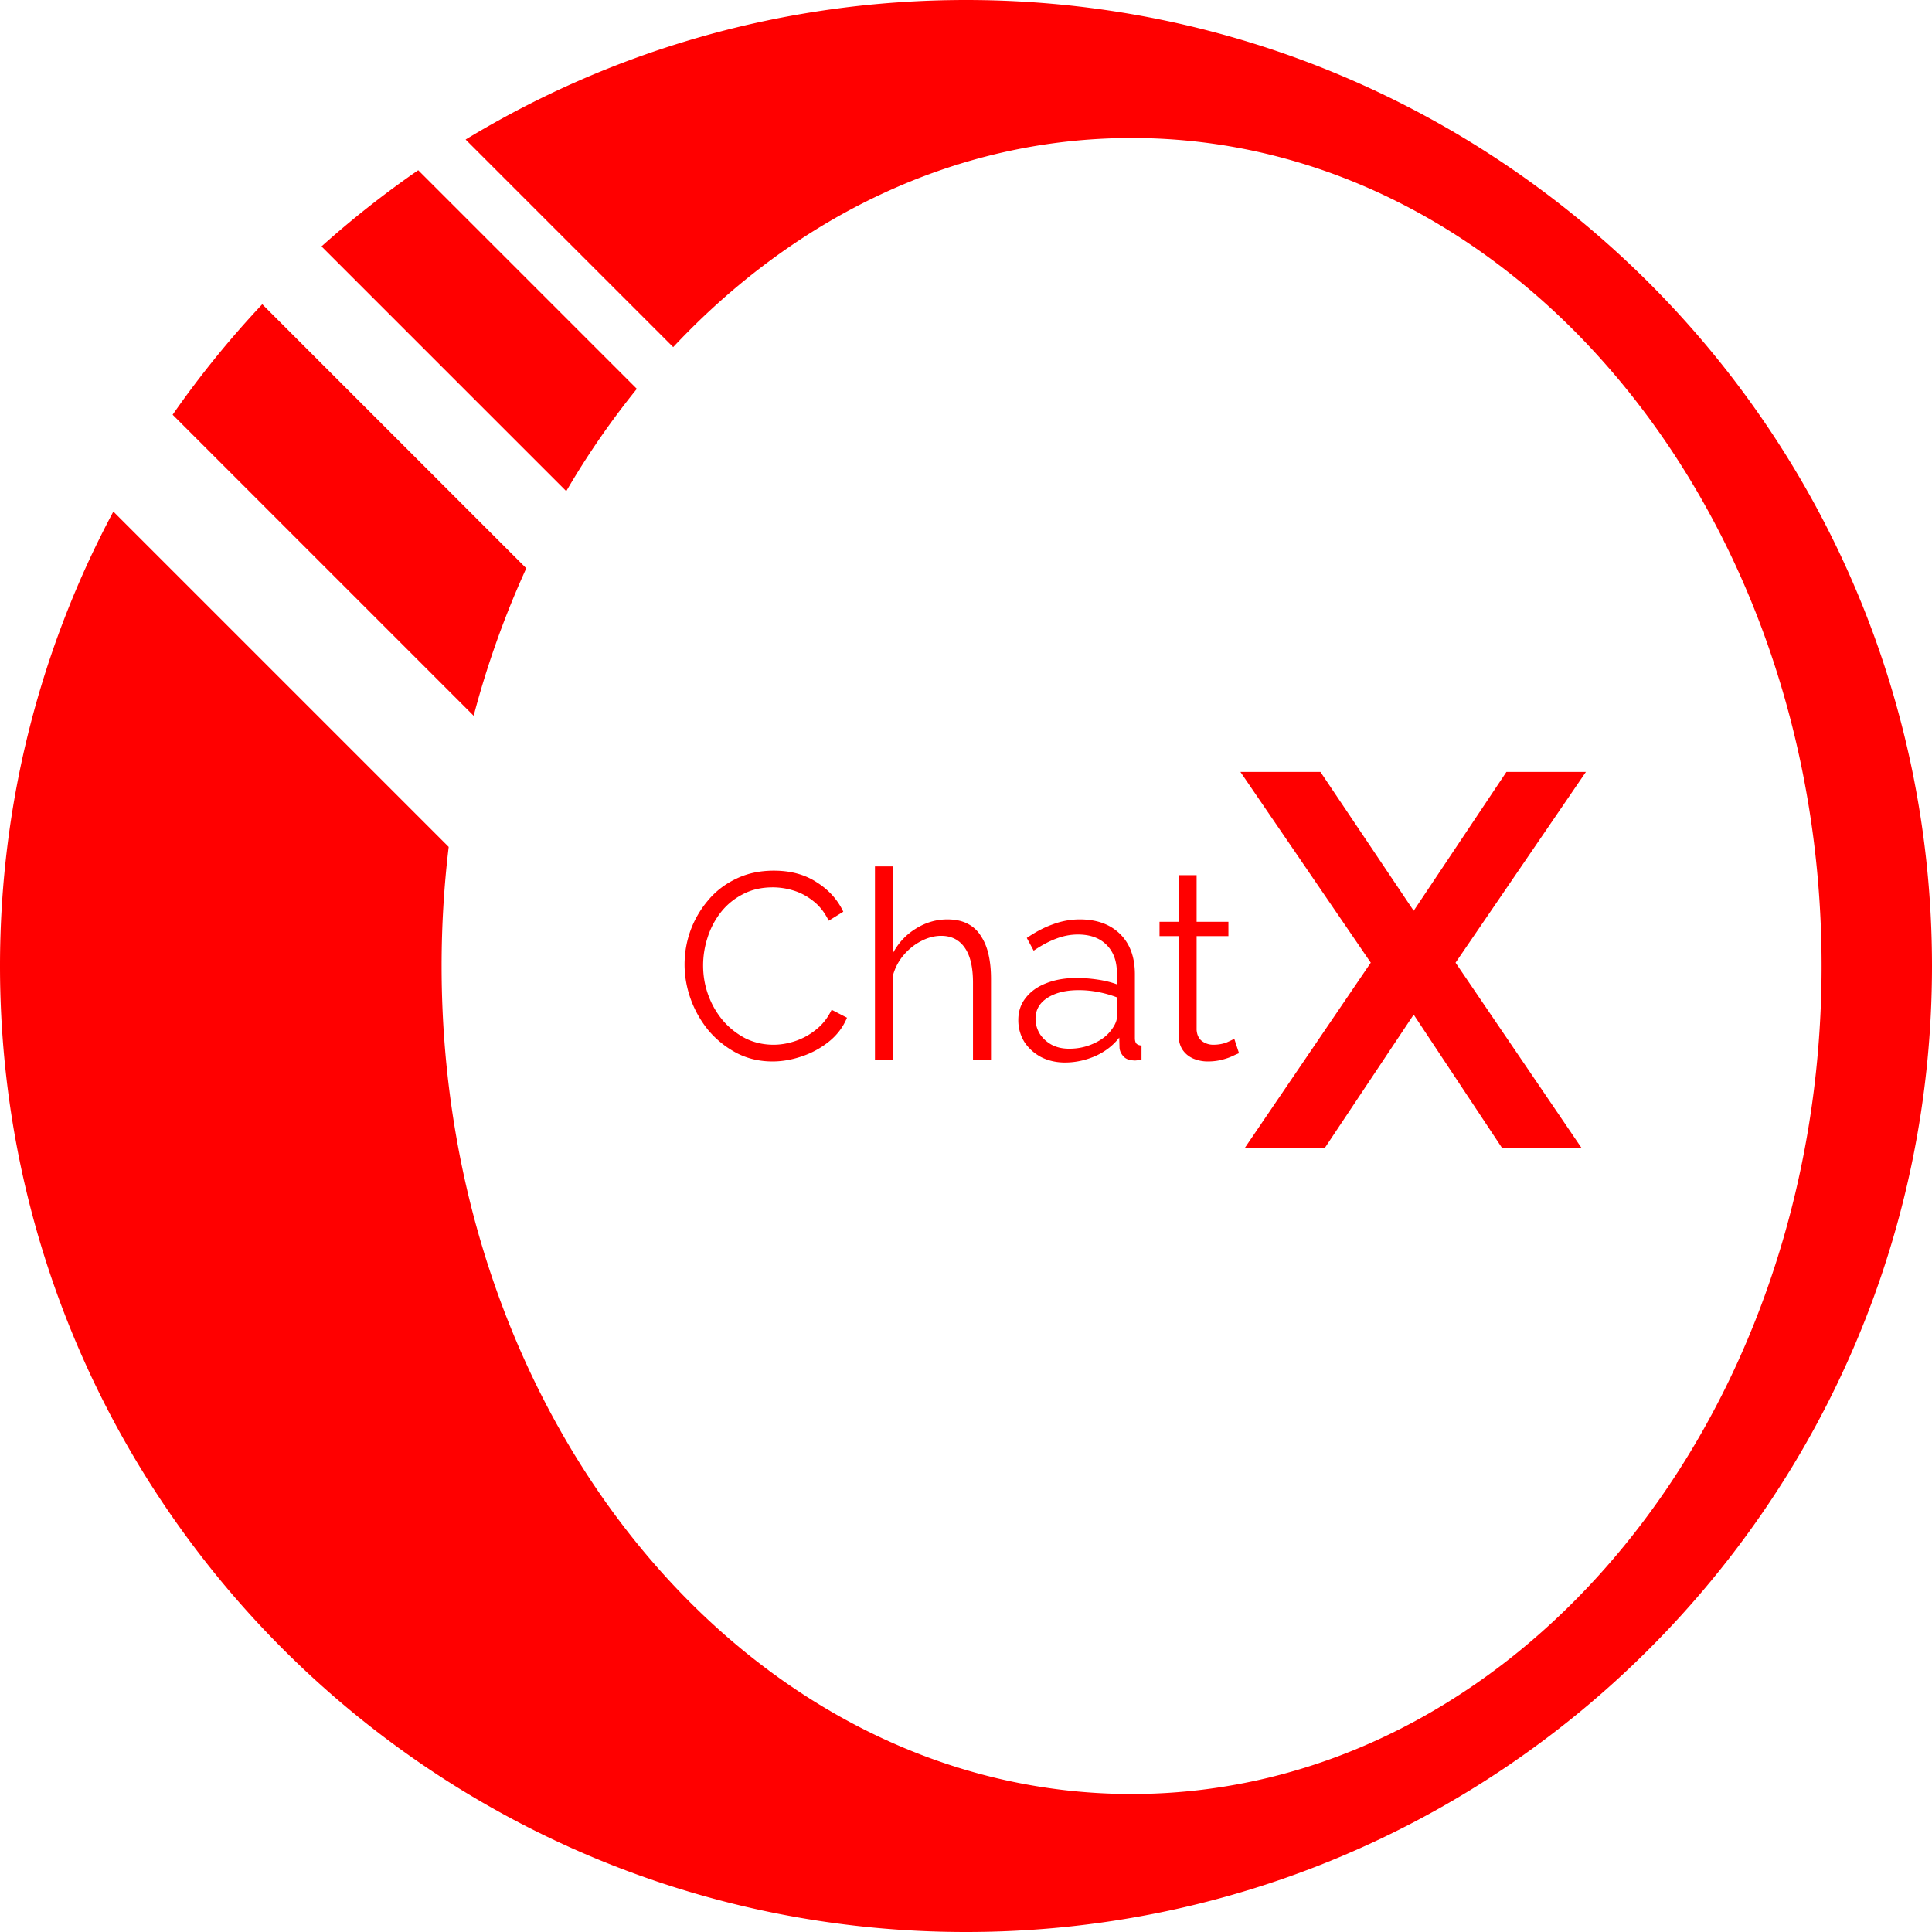 <svg xmlns="http://www.w3.org/2000/svg" viewBox="0 0 350 350" stroke="transparent" fill="black">
    <path fill="red" fill-rule="evenodd"
          d="M350 175c0 96.65-78.35 175-175 175S0 271.65 0 175c0-29.761 7.429-57.787 20.534-82.324l60.75 60.749A181.053 181.053 0 0 0 80 175c0 82.843 55.964 150 125 150s125-67.157 125-150S274.036 25 205 25c-31.875 0-60.964 14.317-83.044 37.885L84.35 25.279C110.789 9.236 141.816 0 175 0c96.65 0 175 78.35 175 175ZM115.372 70.443 75.765 30.836a175.77 175.77 0 0 0-17.52 13.803l44.34 44.339a148.123 148.123 0 0 1 12.787-18.535Zm-20.033 32.503L47.511 55.118a175.84 175.84 0 0 0-16.236 20.015l54.535 54.535a166.28 166.28 0 0 1 9.53-26.722Z"
          clip-rule="evenodd"/>
    <path fill="red"
          d="M124.016 174.72c0-2.08.352-4.112 1.056-6.096a17.997 17.997 0 0 1 3.168-5.472c1.376-1.664 3.072-2.976 5.088-3.936 2.016-.992 4.304-1.488 6.864-1.488 3.04 0 5.632.704 7.776 2.112 2.176 1.376 3.776 3.152 4.8 5.328l-2.64 1.632c-.736-1.504-1.664-2.688-2.784-3.552-1.12-.896-2.32-1.536-3.6-1.92a12.672 12.672 0 0 0-3.744-.576c-2.048 0-3.856.416-5.424 1.248a11.934 11.934 0 0 0-3.984 3.264 14.46 14.46 0 0 0-2.4 4.56 16.276 16.276 0 0 0-.816 5.088c0 1.888.32 3.696.96 5.424a15.04 15.04 0 0 0 2.688 4.608 13.818 13.818 0 0 0 4.032 3.168c1.568.768 3.264 1.152 5.088 1.152 1.28 0 2.592-.224 3.936-.672a11.97 11.97 0 0 0 3.744-2.064c1.184-.928 2.128-2.128 2.832-3.6l2.784 1.44c-.704 1.696-1.792 3.136-3.264 4.32a15.784 15.784 0 0 1-4.944 2.688c-1.792.608-3.552.912-5.28.912-2.336 0-4.48-.496-6.432-1.488a17.294 17.294 0 0 1-5.088-4.032 19.229 19.229 0 0 1-3.264-5.664c-.768-2.112-1.152-4.24-1.152-6.384ZM179.53 192h-3.264v-13.968c0-2.816-.496-4.928-1.488-6.336-.992-1.44-2.416-2.16-4.272-2.16-1.216 0-2.432.32-3.648.96-1.184.608-2.24 1.456-3.168 2.544a9.52 9.52 0 0 0-1.92 3.648V192h-3.264v-35.04h3.264v15.696c.992-1.856 2.368-3.328 4.128-4.416 1.792-1.12 3.696-1.68 5.712-1.68 1.44 0 2.656.256 3.648.768a5.937 5.937 0 0 1 2.448 2.256c.64.96 1.104 2.096 1.392 3.408.288 1.28.432 2.736.432 4.368V192Zm4.945-7.2c0-1.568.448-2.912 1.344-4.032.896-1.152 2.128-2.032 3.696-2.64 1.6-.64 3.44-.96 5.52-.96 1.216 0 2.48.096 3.792.288 1.312.192 2.48.48 3.504.864v-2.112c0-2.112-.624-3.792-1.872-5.04-1.248-1.248-2.976-1.872-5.184-1.872-1.344 0-2.672.256-3.984.768-1.28.48-2.624 1.2-4.032 2.16l-1.248-2.304c1.632-1.12 3.232-1.952 4.8-2.496a13.82 13.82 0 0 1 4.8-.864c3.072 0 5.504.88 7.296 2.64 1.792 1.76 2.688 4.192 2.688 7.296v11.568c0 .448.096.784.288 1.008.192.192.496.304.912.336V192c-.352.032-.656.064-.912.096s-.448.032-.576 0c-.8-.032-1.408-.288-1.824-.768-.416-.48-.64-.992-.672-1.536l-.048-1.824c-1.12 1.44-2.576 2.56-4.368 3.36-1.792.768-3.616 1.152-5.472 1.152-1.6 0-3.056-.336-4.368-1.008-1.28-.704-2.288-1.632-3.024-2.784a7.469 7.469 0 0 1-1.056-3.888Zm16.752 1.92c.352-.448.624-.88.816-1.296.192-.416.288-.784.288-1.104v-3.648a19.858 19.858 0 0 0-3.408-.96 18.315 18.315 0 0 0-3.504-.336c-2.336 0-4.224.464-5.664 1.392-1.44.928-2.16 2.192-2.16 3.792 0 .928.24 1.808.72 2.64.48.8 1.184 1.472 2.112 2.016.928.512 2.016.768 3.264.768 1.568 0 3.024-.304 4.368-.912 1.376-.608 2.432-1.392 3.168-2.352Zm23.232 4.08c-.256.096-.656.272-1.2.528-.544.256-1.2.48-1.968.672-.768.192-1.6.288-2.496.288a6.706 6.706 0 0 1-2.64-.528c-.8-.352-1.44-.88-1.92-1.584-.48-.736-.72-1.632-.72-2.688v-17.904h-3.456v-2.592h3.456v-8.448h3.264v8.448h5.76v2.592h-5.76v16.992c.064.896.384 1.568.96 2.016a3.392 3.392 0 0 0 2.064.672c.896 0 1.712-.144 2.448-.432.736-.32 1.184-.544 1.344-.672l.864 2.64Zm14.749-50.96 16.896 25.152 16.8-25.152h14.4l-23.616 34.56 22.848 33.6h-14.4l-16.032-24.192L239.976 208H225.48l22.848-33.6-23.616-34.56h14.496Z"/>
</svg>
